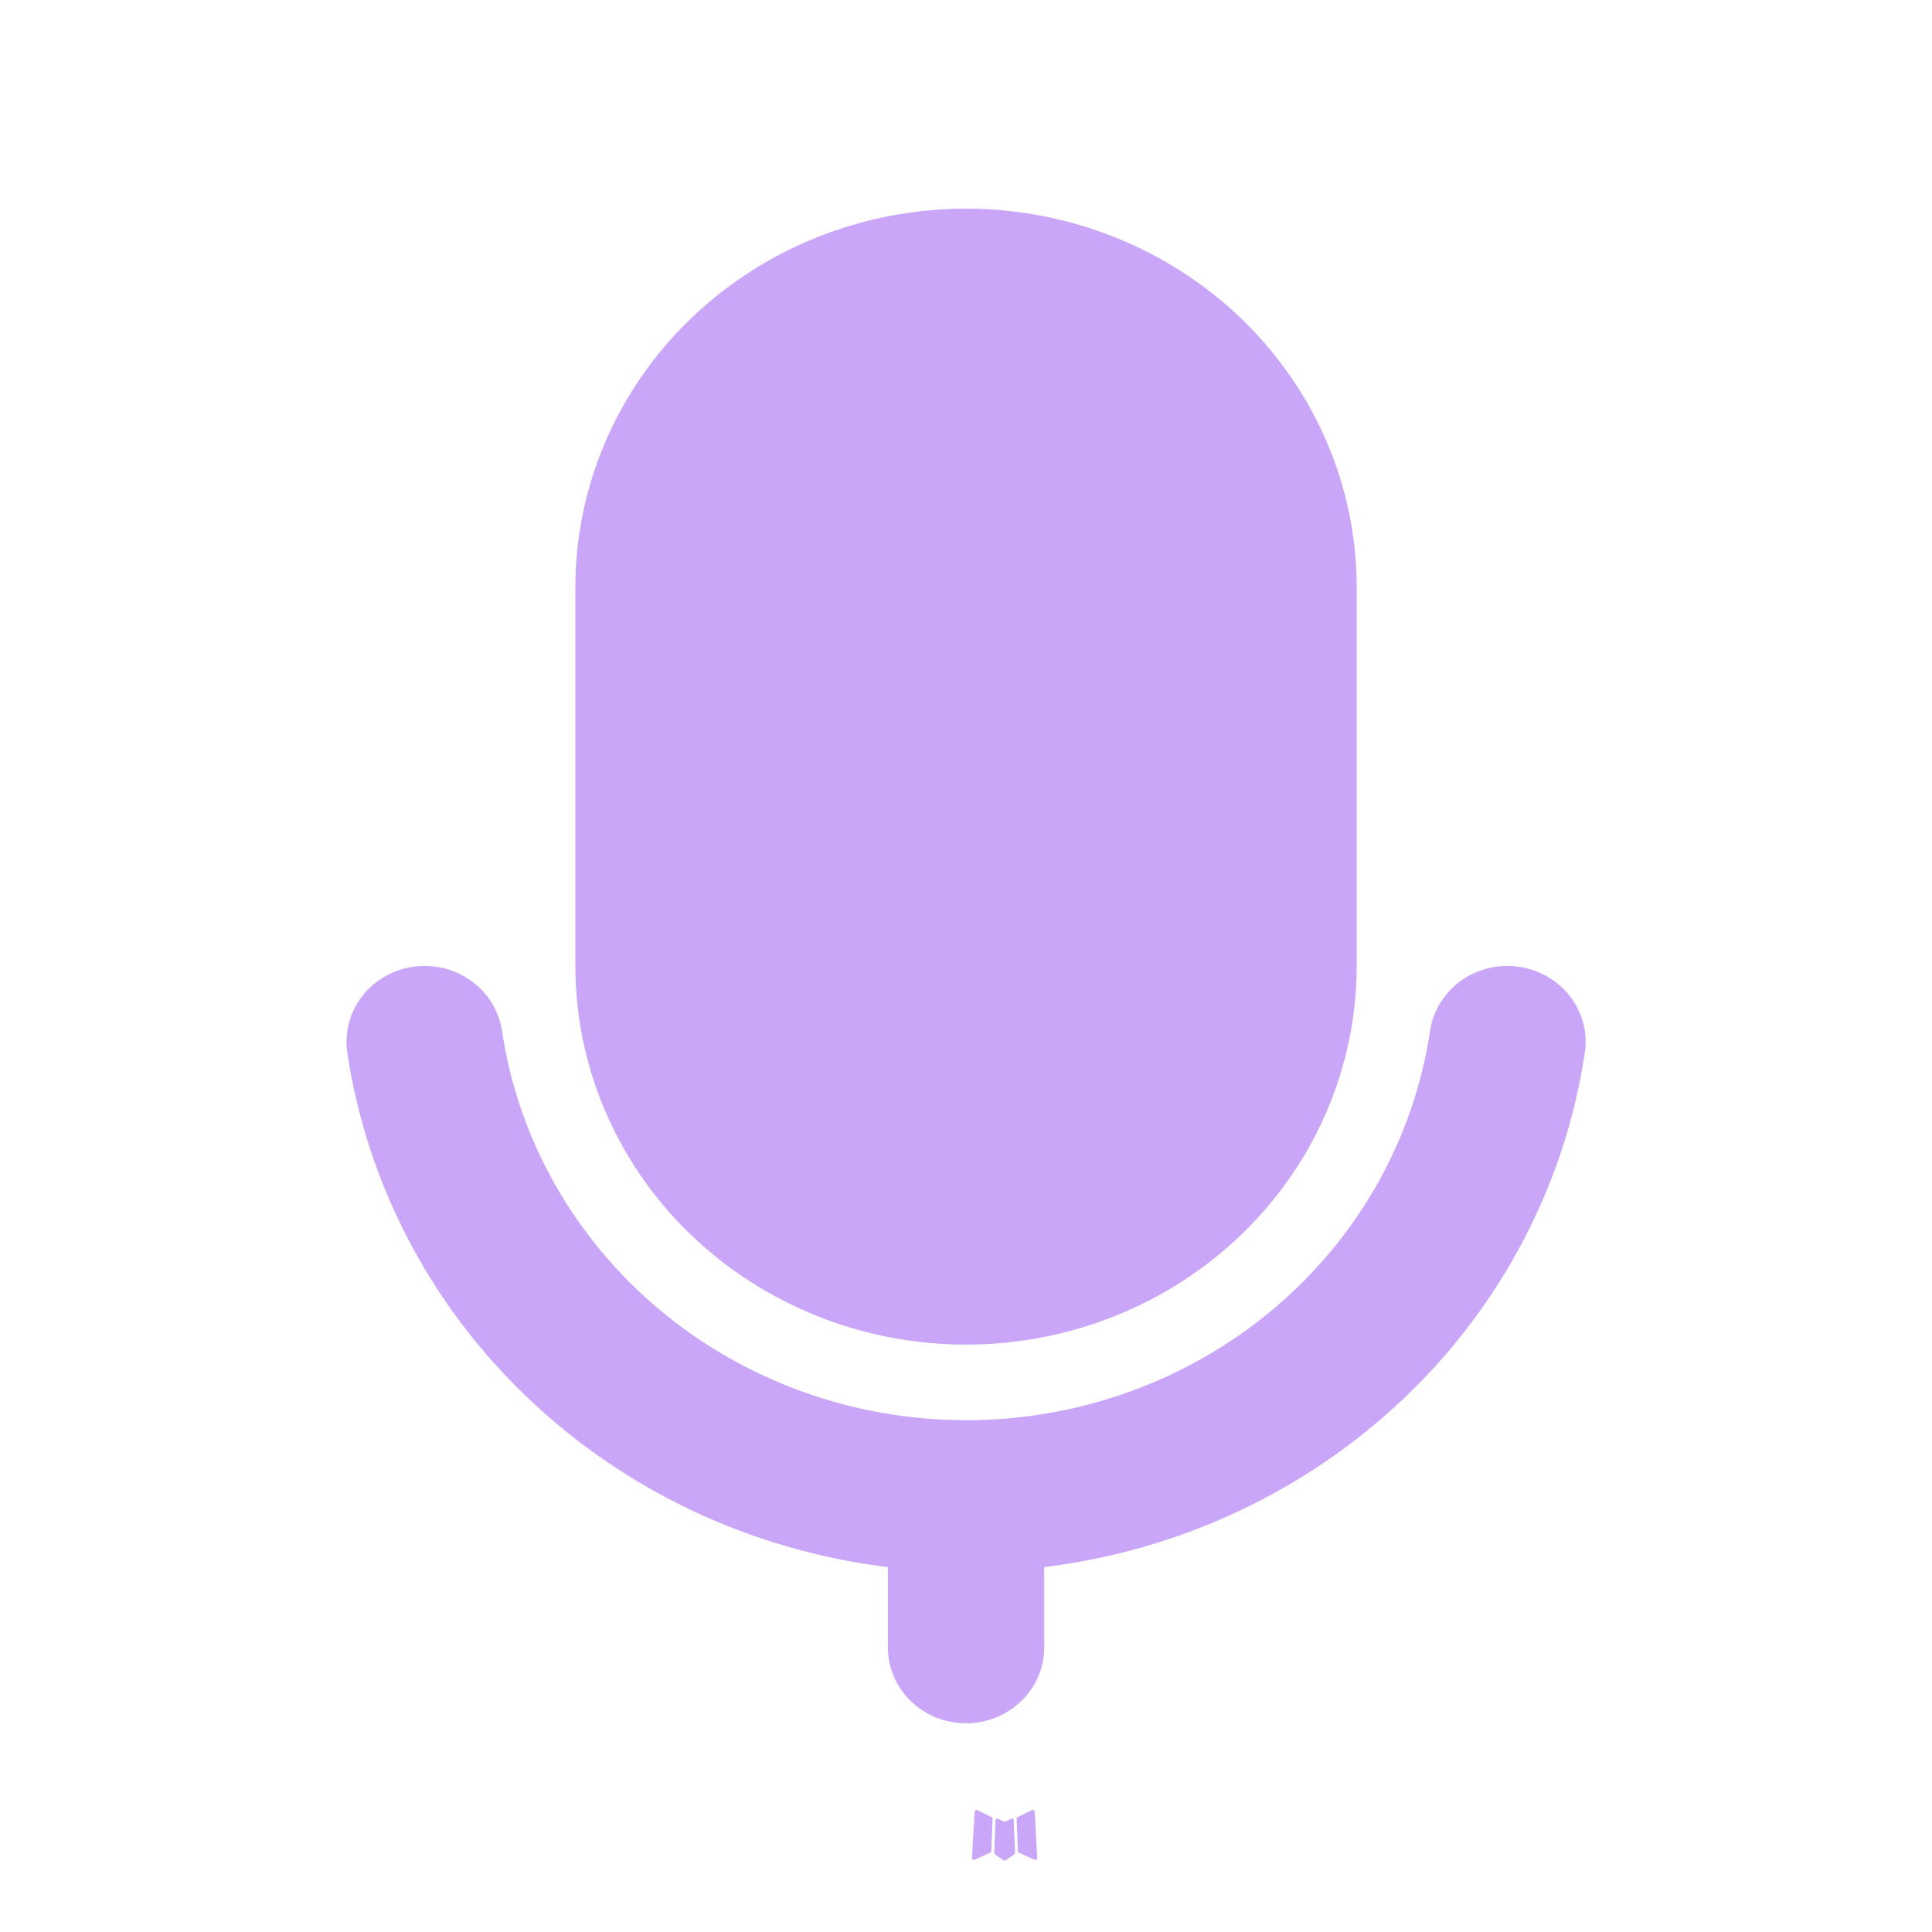 <svg width="32" height="32" viewBox="0 0 32 32" fill="none" xmlns="http://www.w3.org/2000/svg">
<g clip-path="url(#clip0_2290_194)">
<path d="M16.768 30.12L16.753 30.123L16.662 30.167L16.636 30.172L16.618 30.167L16.526 30.123C16.512 30.119 16.502 30.121 16.495 30.129L16.489 30.142L16.468 30.679L16.474 30.704L16.487 30.72L16.622 30.813L16.641 30.818L16.656 30.813L16.791 30.72L16.806 30.7L16.812 30.679L16.79 30.143C16.786 30.13 16.779 30.122 16.768 30.12ZM17.111 29.979L17.094 29.981L16.854 30.098L16.841 30.11L16.838 30.124L16.861 30.663L16.867 30.679L16.878 30.687L17.138 30.804C17.154 30.808 17.167 30.805 17.175 30.794L17.18 30.776L17.137 30.006C17.132 29.991 17.124 29.982 17.111 29.979ZM16.185 29.981C16.18 29.978 16.173 29.977 16.166 29.978C16.16 29.98 16.154 29.983 16.15 29.989L16.143 30.006L16.099 30.776C16.099 30.791 16.107 30.802 16.121 30.806L16.14 30.804L16.4 30.687L16.413 30.677L16.418 30.663L16.44 30.124L16.436 30.109L16.424 30.097L16.185 29.981Z" fill="#CAA6F9"/>
<g filter="url(#filter0_d_2290_194)">
<path d="M25.15 16.012C25.318 16.035 25.48 16.09 25.627 16.174C25.773 16.258 25.902 16.369 26.004 16.501C26.106 16.633 26.18 16.783 26.223 16.942C26.265 17.102 26.274 17.268 26.25 17.432C25.925 19.607 24.874 21.619 23.256 23.158C21.638 24.698 19.544 25.681 17.295 25.956V27.288C17.295 27.621 17.158 27.94 16.916 28.175C16.673 28.41 16.344 28.543 16 28.543C15.657 28.543 15.328 28.41 15.085 28.175C14.843 27.94 14.706 27.621 14.706 27.288V25.956C12.457 25.681 10.363 24.698 8.746 23.158C7.128 21.618 6.077 19.606 5.752 17.432C5.704 17.102 5.792 16.768 5.998 16.501C6.203 16.235 6.51 16.059 6.85 16.012C7.19 15.964 7.535 16.05 7.81 16.25C8.084 16.449 8.266 16.746 8.315 17.075C8.582 18.866 9.507 20.503 10.918 21.688C12.329 22.872 14.134 23.523 16 23.523C17.867 23.523 19.672 22.872 21.083 21.688C22.494 20.503 23.419 18.866 23.686 17.075C23.71 16.912 23.767 16.755 23.854 16.614C23.941 16.472 24.055 16.348 24.191 16.249C24.327 16.151 24.482 16.079 24.647 16.038C24.812 15.997 24.982 15.988 25.15 16.012ZM16 3.456C17.717 3.456 19.362 4.117 20.576 5.293C21.789 6.469 22.471 8.064 22.471 9.727V15.999C22.471 17.663 21.789 19.258 20.576 20.434C19.362 21.61 17.717 22.271 16 22.271C14.284 22.271 12.639 21.61 11.425 20.434C10.212 19.258 9.53 17.663 9.53 15.999V9.727C9.53 8.064 10.212 6.469 11.425 5.293C12.639 4.117 14.284 3.456 16 3.456Z" fill="#CAA6F9"/>
</g>
</g>
<defs>
<filter id="filter0_d_2290_194" x="-44.261" y="-46.544" width="120.523" height="125.087" filterUnits="userSpaceOnUse" color-interpolation-filters="sRGB">
<feFlood flood-opacity="0" result="BackgroundImageFix"/>
<feColorMatrix in="SourceAlpha" type="matrix" values="0 0 0 0 0 0 0 0 0 0 0 0 0 0 0 0 0 0 127 0" result="hardAlpha"/>
<feOffset/>
<feGaussianBlur stdDeviation="25"/>
<feComposite in2="hardAlpha" operator="out"/>
<feColorMatrix type="matrix" values="0 0 0 0 0.792 0 0 0 0 0.651 0 0 0 0 0.976 0 0 0 1 0"/>
<feBlend mode="normal" in2="BackgroundImageFix" result="effect1_dropShadow_2290_194"/>
<feBlend mode="normal" in="SourceGraphic" in2="effect1_dropShadow_2290_194" result="shape"/>
</filter>
<clipPath id="clip0_2290_194">
<rect width="31.059" height="30.104" fill="white" transform="translate(0.471 0.947)"/>
</clipPath>
</defs>
</svg>
